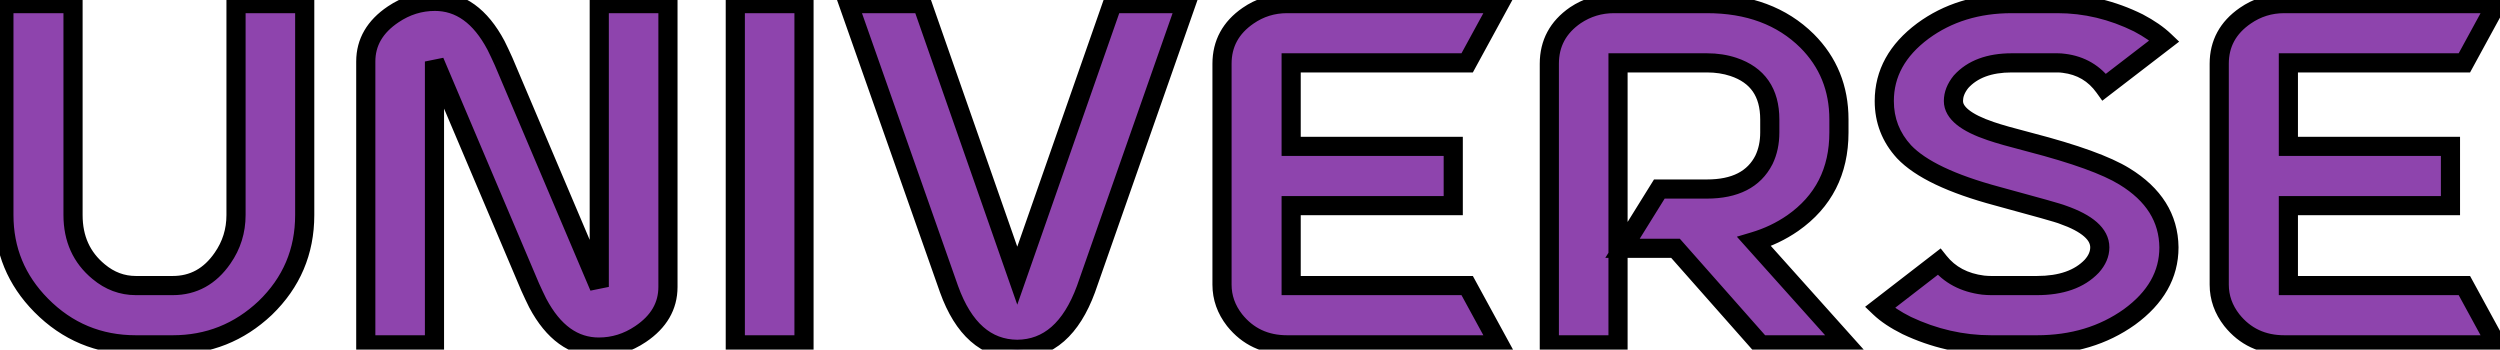 <svg width="522" height="73" viewBox="0 0 522 73" fill="none" xmlns="http://www.w3.org/2000/svg">
<path d="M0.812 0.75H15.25V44.906C15.25 49.844 17.031 53.781 20.594 56.719C22.906 58.656 25.5 59.625 28.375 59.625H36.062C40.375 59.625 43.844 57.719 46.469 53.906C48.344 51.219 49.281 48.219 49.281 44.906V0.75H63.625V44.906C63.625 52.531 60.875 59 55.375 64.312C49.938 69.438 43.5 72 36.062 72H28.375C20.625 72 14.031 69.25 8.594 63.75C3.406 58.5 0.812 52.219 0.812 44.906V0.75ZM90.812 0.281C96.062 0.281 100.312 3.344 103.562 9.469C104.062 10.469 104.594 11.594 105.156 12.844L125.125 59.906V0.75H139.469V59.906C139.469 63.906 137.562 67.188 133.75 69.75C131.062 71.562 128.156 72.469 125.031 72.469C119.781 72.469 115.531 69.406 112.281 63.281C111.781 62.281 111.25 61.156 110.688 59.906L90.719 12.844V72H76.375V12.844C76.375 8.844 78.281 5.562 82.094 3C84.781 1.188 87.688 0.281 90.812 0.281ZM153.531 0.75H167.875V72H153.531V0.75ZM212.406 57.562L232.281 0.75H247.656L226.75 60.375C223.688 68.688 218.906 72.875 212.406 72.938C205.906 72.875 201.156 68.688 198.156 60.375L177.156 0.75H192.531L212.406 57.562ZM269.594 42.938V59.625H306.344L313.094 72H268.75C264.188 72 260.531 70.281 257.781 66.844C256.031 64.594 255.156 62.125 255.156 59.438V13.312C255.156 9.125 256.969 5.781 260.594 3.281C263.031 1.594 265.75 0.75 268.75 0.75H313.094L306.344 13.125H269.594V30.562H303.438V42.938H269.594ZM337.844 13.125V72H323.5V13.312C323.5 9.062 325.312 5.688 328.938 3.188C331.375 1.562 334.062 0.75 337 0.75H356.406C365.094 0.75 372.062 3.344 377.312 8.531C381.75 12.969 383.969 18.438 383.969 24.938V27.656C383.969 35.781 380.75 42.094 374.312 46.594C371.875 48.281 369.188 49.562 366.25 50.438L385.562 72H367.656L349.844 51.844H338.781L346.469 39.469H356.406C362.281 39.469 366.25 37.438 368.312 33.375C369.125 31.688 369.531 29.781 369.531 27.656V24.938C369.531 19.312 367 15.656 361.938 13.969C360.25 13.406 358.406 13.125 356.406 13.125H337.844ZM393.438 21.094C393.438 15.344 396.125 10.469 401.5 6.469C406.688 2.656 412.875 0.75 420.062 0.75H429.625C435.438 0.75 441.062 2.094 446.5 4.781C448.75 5.969 450.562 7.219 451.938 8.531L439.375 18.188C437.312 15.312 434.5 13.656 430.938 13.219C430.5 13.156 430.062 13.125 429.625 13.125H420.062C415.375 13.125 411.844 14.438 409.469 17.062C408.406 18.375 407.875 19.719 407.875 21.094C407.875 23.531 410.469 25.625 415.656 27.375C417.281 27.938 420.031 28.719 423.906 29.719C433.281 32.156 439.844 34.531 443.594 36.844C449.719 40.594 452.812 45.531 452.875 51.656C452.875 57.344 450.125 62.188 444.625 66.188C439.188 70.062 432.75 72 425.312 72H415.75C409.688 72 403.812 70.656 398.125 67.969C395.75 66.781 393.875 65.531 392.5 64.219L404.875 54.656C407.062 57.406 410.125 59.031 414.062 59.531C414.688 59.594 415.25 59.625 415.75 59.625H425.312C430.375 59.625 434.188 58.281 436.75 55.594C437.875 54.344 438.438 53.031 438.438 51.656C438.438 48.906 435.844 46.625 430.656 44.812C429.906 44.5 425.375 43.219 417.062 40.969C407.5 38.406 401 35.312 397.562 31.688C394.812 28.688 393.438 25.156 393.438 21.094ZM477.812 42.938V59.625H514.562L521.312 72H476.969C472.406 72 468.75 70.281 466 66.844C464.25 64.594 463.375 62.125 463.375 59.438V13.312C463.375 9.125 465.188 5.781 468.812 3.281C471.25 1.594 473.969 0.75 476.969 0.75H521.312L514.562 13.125H477.812V30.562H511.656V42.938H477.812Z" fill="#8E44AD"/>
<path d="M0.812 0.75V-1.25H-1.188V0.75H0.812ZM15.25 0.75H17.25V-1.25H15.25V0.75ZM20.594 56.719L21.878 55.186L21.872 55.181L21.866 55.176L20.594 56.719ZM46.469 53.906L44.828 52.762L44.822 52.772L46.469 53.906ZM49.281 0.75V-1.25H47.281V0.75H49.281ZM63.625 0.75H65.625V-1.25H63.625V0.75ZM55.375 64.312L56.747 65.768L56.756 65.76L56.764 65.751L55.375 64.312ZM8.594 63.75L7.171 65.156L7.171 65.156L8.594 63.75ZM0.812 2.75H15.25V-1.25H0.812V2.75ZM13.25 0.75V44.906H17.25V0.75H13.25ZM13.25 44.906C13.25 50.394 15.263 54.915 19.321 58.262L21.866 55.176C18.8 52.647 17.25 49.294 17.25 44.906H13.25ZM19.309 58.252C21.963 60.475 25.006 61.625 28.375 61.625V57.625C25.994 57.625 23.85 56.838 21.878 55.186L19.309 58.252ZM28.375 61.625H36.062V57.625H28.375V61.625ZM36.062 61.625C41.088 61.625 45.15 59.348 48.116 55.041L44.822 52.772C42.537 56.089 39.662 57.625 36.062 57.625V61.625ZM48.109 55.051C50.221 52.024 51.281 48.623 51.281 44.906H47.281C47.281 47.814 46.467 50.414 44.828 52.762L48.109 55.051ZM51.281 44.906V0.75H47.281V44.906H51.281ZM49.281 2.75H63.625V-1.25H49.281V2.75ZM61.625 0.75V44.906H65.625V0.75H61.625ZM61.625 44.906C61.625 51.987 59.097 57.937 53.986 62.874L56.764 65.751C62.653 60.063 65.625 53.075 65.625 44.906H61.625ZM54.003 62.857C48.935 67.634 42.987 70 36.062 70V74C44.013 74 50.94 71.241 56.747 65.768L54.003 62.857ZM36.062 70H28.375V74H36.062V70ZM28.375 70C21.158 70 15.077 67.463 10.016 62.344L7.171 65.156C12.986 71.037 20.092 74 28.375 74V70ZM10.016 62.344C5.195 57.465 2.812 51.687 2.812 44.906H-1.188C-1.188 52.751 1.618 59.535 7.171 65.156L10.016 62.344ZM2.812 44.906V0.75H-1.188V44.906H2.812ZM103.562 9.469L105.351 8.574L105.341 8.553L105.329 8.531L103.562 9.469ZM105.156 12.844L106.997 12.063L106.989 12.043L106.98 12.023L105.156 12.844ZM125.125 59.906L123.284 60.687L127.125 59.906H125.125ZM125.125 0.75V-1.25H123.125V0.75H125.125ZM139.469 0.75H141.469V-1.25H139.469V0.75ZM133.75 69.75L132.634 68.09L132.632 68.092L133.75 69.75ZM112.281 63.281L110.492 64.176L110.503 64.197L110.515 64.219L112.281 63.281ZM110.688 59.906L108.846 60.687L108.855 60.707L108.864 60.727L110.688 59.906ZM90.719 12.844L92.56 12.063L88.719 12.844H90.719ZM90.719 72V74H92.719V72H90.719ZM76.375 72H74.375V74H76.375V72ZM82.094 3L83.209 4.66L83.212 4.658L82.094 3ZM90.812 2.281C95.082 2.281 98.764 4.692 101.796 10.406L105.329 8.531C101.861 1.996 97.043 -1.719 90.812 -1.719V2.281ZM101.774 10.363C102.259 11.334 102.779 12.434 103.332 13.665L106.98 12.023C106.409 10.754 105.866 9.603 105.351 8.574L101.774 10.363ZM103.315 13.625L123.284 60.687L126.966 59.125L106.997 12.063L103.315 13.625ZM127.125 59.906V0.75H123.125V59.906H127.125ZM125.125 2.75H139.469V-1.25H125.125V2.75ZM137.469 0.75V59.906H141.469V0.75H137.469ZM137.469 59.906C137.469 63.133 135.989 65.835 132.634 68.09L134.866 71.41C139.136 68.54 141.469 64.68 141.469 59.906H137.469ZM132.632 68.092C130.262 69.69 127.742 70.469 125.031 70.469V74.469C128.57 74.469 131.863 73.435 134.868 71.408L132.632 68.092ZM125.031 70.469C120.761 70.469 117.08 68.058 114.048 62.344L110.515 64.219C113.982 70.754 118.801 74.469 125.031 74.469V70.469ZM114.07 62.387C113.585 61.416 113.065 60.316 112.511 59.086L108.864 60.727C109.435 61.996 109.978 63.147 110.492 64.176L114.07 62.387ZM112.529 59.125L92.56 12.063L88.878 13.625L108.846 60.687L112.529 59.125ZM88.719 12.844V72H92.719V12.844H88.719ZM90.719 70H76.375V74H90.719V70ZM78.375 72V12.844H74.375V72H78.375ZM78.375 12.844C78.375 9.617 79.854 6.915 83.209 4.66L80.978 1.34C76.708 4.21 74.375 8.07 74.375 12.844H78.375ZM83.212 4.658C85.582 3.06 88.102 2.281 90.812 2.281V-1.719C87.273 -1.719 83.98 -0.685 80.975 1.342L83.212 4.658ZM153.531 0.75V-1.25H151.531V0.75H153.531ZM167.875 0.75H169.875V-1.25H167.875V0.75ZM167.875 72V74H169.875V72H167.875ZM153.531 72H151.531V74H153.531V72ZM153.531 2.75H167.875V-1.25H153.531V2.75ZM165.875 0.75V72H169.875V0.75H165.875ZM167.875 70H153.531V74H167.875V70ZM155.531 72V0.75H151.531V72H155.531ZM212.406 57.562L210.518 58.223L212.406 63.619L214.294 58.223L212.406 57.562ZM232.281 0.75V-1.25H230.862L230.393 0.09L232.281 0.75ZM247.656 0.75L249.544 1.412L250.477 -1.25H247.656V0.75ZM226.75 60.375L228.627 61.066L228.632 61.052L228.637 61.037L226.75 60.375ZM212.406 72.938L212.387 74.937L212.406 74.938L212.425 74.937L212.406 72.938ZM198.156 60.375L196.27 61.039L196.272 61.047L196.275 61.054L198.156 60.375ZM177.156 0.75V-1.25H174.331L175.27 1.414L177.156 0.75ZM192.531 0.75L194.419 0.09L193.95 -1.25H192.531V0.75ZM214.294 58.223L234.169 1.41L230.393 0.09L210.518 56.902L214.294 58.223ZM232.281 2.75H247.656V-1.25H232.281V2.75ZM245.769 0.088L224.863 59.713L228.637 61.037L249.544 1.412L245.769 0.088ZM224.873 59.684C223.414 63.643 221.609 66.441 219.549 68.246C217.527 70.016 215.171 70.911 212.387 70.938L212.425 74.937C216.142 74.902 219.426 73.671 222.185 71.254C224.906 68.871 227.023 65.419 228.627 61.066L224.873 59.684ZM212.425 70.938C209.642 70.911 207.296 70.017 205.291 68.25C203.249 66.449 201.466 63.654 200.037 59.696L196.275 61.054C197.846 65.408 199.939 68.863 202.646 71.25C205.392 73.671 208.671 74.902 212.387 74.937L212.425 70.938ZM200.043 59.711L179.043 0.086L175.27 1.414L196.27 61.039L200.043 59.711ZM177.156 2.75H192.531V-1.25H177.156V2.75ZM190.643 1.41L210.518 58.223L214.294 56.902L194.419 0.09L190.643 1.41ZM269.594 42.938V40.938H267.594V42.938H269.594ZM269.594 59.625H267.594V61.625H269.594V59.625ZM306.344 59.625L308.1 58.667L307.531 57.625H306.344V59.625ZM313.094 72V74H316.463L314.85 71.042L313.094 72ZM257.781 66.844L256.203 68.072L256.211 68.082L256.22 68.093L257.781 66.844ZM260.594 3.281L261.729 4.928L261.732 4.926L260.594 3.281ZM313.094 0.75L314.85 1.708L316.463 -1.25H313.094V0.75ZM306.344 13.125V15.125H307.531L308.1 14.083L306.344 13.125ZM269.594 13.125V11.125H267.594V13.125H269.594ZM269.594 30.562H267.594V32.562H269.594V30.562ZM303.438 30.562H305.438V28.562H303.438V30.562ZM303.438 42.938V44.938H305.438V42.938H303.438ZM267.594 42.938V59.625H271.594V42.938H267.594ZM269.594 61.625H306.344V57.625H269.594V61.625ZM304.588 60.583L311.338 72.958L314.85 71.042L308.1 58.667L304.588 60.583ZM313.094 70H268.75V74H313.094V70ZM268.75 70C264.769 70 261.698 68.538 259.343 65.594L256.22 68.093C259.365 72.025 263.606 74 268.75 74V70ZM259.36 65.616C257.865 63.694 257.156 61.652 257.156 59.438H253.156C253.156 62.598 254.197 65.493 256.203 68.072L259.36 65.616ZM257.156 59.438V13.312H253.156V59.438H257.156ZM257.156 13.312C257.156 9.822 258.612 7.077 261.729 4.928L259.458 1.635C255.325 4.485 253.156 8.428 253.156 13.312H257.156ZM261.732 4.926C263.831 3.473 266.152 2.75 268.75 2.75V-1.25C265.348 -1.25 262.232 -0.285 259.455 1.637L261.732 4.926ZM268.75 2.75H313.094V-1.25H268.75V2.75ZM311.338 -0.208L304.588 12.167L308.1 14.083L314.85 1.708L311.338 -0.208ZM306.344 11.125H269.594V15.125H306.344V11.125ZM267.594 13.125V30.562H271.594V13.125H267.594ZM269.594 32.562H303.438V28.562H269.594V32.562ZM301.438 30.562V42.938H305.438V30.562H301.438ZM303.438 40.938H269.594V44.938H303.438V40.938ZM337.844 13.125V11.125H335.844V13.125H337.844ZM337.844 72V74H339.844V72H337.844ZM323.5 72H321.5V74H323.5V72ZM328.938 3.188L327.828 1.523L327.815 1.532L327.802 1.541L328.938 3.188ZM377.312 8.531L378.727 7.117L378.718 7.109L377.312 8.531ZM374.312 46.594L375.451 48.238L375.458 48.233L374.312 46.594ZM366.25 50.438L365.679 48.521L362.655 49.422L364.76 51.772L366.25 50.438ZM385.562 72V74H390.039L387.052 70.666L385.562 72ZM367.656 72L366.158 73.324L366.755 74H367.656V72ZM349.844 51.844L351.342 50.519L350.745 49.844H349.844V51.844ZM338.781 51.844L337.082 50.788L335.184 53.844H338.781V51.844ZM346.469 39.469V37.469H345.357L344.77 38.413L346.469 39.469ZM368.312 33.375L370.096 34.28L370.105 34.262L370.115 34.243L368.312 33.375ZM335.844 13.125V72H339.844V13.125H335.844ZM337.844 70H323.5V74H337.844V70ZM325.5 72V13.312H321.5V72H325.5ZM325.5 13.312C325.5 9.748 326.966 6.977 330.073 4.834L327.802 1.541C323.659 4.398 321.5 8.377 321.5 13.312H325.5ZM330.047 4.852C332.155 3.446 334.456 2.75 337 2.75V-1.25C333.669 -1.25 330.595 -0.321 327.828 1.523L330.047 4.852ZM337 2.75H356.406V-1.25H337V2.75ZM356.406 2.75C364.668 2.75 371.097 5.201 375.907 9.954L378.718 7.109C373.028 1.486 365.52 -1.25 356.406 -1.25V2.75ZM375.898 9.945C379.946 13.993 381.969 18.947 381.969 24.938H385.969C385.969 17.928 383.554 11.944 378.727 7.117L375.898 9.945ZM381.969 24.938V27.656H385.969V24.938H381.969ZM381.969 27.656C381.969 35.155 379.047 40.844 373.167 44.955L375.458 48.233C382.453 43.344 385.969 36.408 385.969 27.656H381.969ZM373.174 44.949C370.916 46.513 368.421 47.704 365.679 48.521L366.821 52.354C369.954 51.421 372.834 50.05 375.451 48.238L373.174 44.949ZM364.76 51.772L384.073 73.334L387.052 70.666L367.74 49.103L364.76 51.772ZM385.562 70H367.656V74H385.562V70ZM369.155 70.676L351.342 50.519L348.345 53.168L366.158 73.324L369.155 70.676ZM349.844 49.844H338.781V53.844H349.844V49.844ZM340.48 52.899L348.168 40.524L344.77 38.413L337.082 50.788L340.48 52.899ZM346.469 41.469H356.406V37.469H346.469V41.469ZM356.406 41.469C362.777 41.469 367.59 39.217 370.096 34.28L366.529 32.47C364.91 35.658 361.786 37.469 356.406 37.469V41.469ZM370.115 34.243C371.074 32.25 371.531 30.041 371.531 27.656H367.531C367.531 29.521 367.176 31.125 366.51 32.507L370.115 34.243ZM371.531 27.656V24.938H367.531V27.656H371.531ZM371.531 24.938C371.531 21.826 370.829 19.08 369.277 16.838C367.719 14.587 365.427 13.024 362.57 12.071L361.305 15.866C363.51 16.601 365.015 17.709 365.988 19.115C366.968 20.53 367.531 22.424 367.531 24.938H371.531ZM362.57 12.071C360.655 11.433 358.595 11.125 356.406 11.125V15.125C358.218 15.125 359.845 15.38 361.305 15.866L362.57 12.071ZM356.406 11.125H337.844V15.125H356.406V11.125ZM401.5 6.469L400.316 4.857L400.306 4.864L401.5 6.469ZM446.5 4.781L447.434 3.012L447.41 3L447.386 2.988L446.5 4.781ZM451.938 8.531L453.156 10.117L455.006 8.695L453.318 7.085L451.938 8.531ZM439.375 18.188L437.75 19.353L438.955 21.033L440.594 19.773L439.375 18.188ZM430.938 13.219L430.655 15.199L430.674 15.201L430.694 15.204L430.938 13.219ZM409.469 17.062L407.986 15.721L407.949 15.761L407.914 15.804L409.469 17.062ZM415.656 27.375L416.31 25.485L416.303 25.482L416.296 25.48L415.656 27.375ZM423.906 29.719L424.41 27.783L424.406 27.782L423.906 29.719ZM443.594 36.844L442.544 38.546L442.549 38.55L443.594 36.844ZM452.875 51.656H454.875V51.646L454.875 51.636L452.875 51.656ZM444.625 66.188L445.786 67.816L445.794 67.811L445.801 67.805L444.625 66.188ZM398.125 67.969L397.231 69.758L397.25 69.767L397.271 69.777L398.125 67.969ZM392.5 64.219L391.277 62.636L389.436 64.059L391.119 65.665L392.5 64.219ZM404.875 54.656L406.44 53.411L405.213 51.868L403.652 53.074L404.875 54.656ZM414.062 59.531L413.811 61.515L413.837 61.519L413.863 61.521L414.062 59.531ZM436.75 55.594L438.197 56.974L438.217 56.953L438.237 56.932L436.75 55.594ZM430.656 44.812L429.887 46.659L429.941 46.681L429.997 46.701L430.656 44.812ZM417.062 40.969L417.585 39.038L417.58 39.037L417.062 40.969ZM397.562 31.688L396.088 33.039L396.1 33.051L396.111 33.064L397.562 31.688ZM395.438 21.094C395.438 16.086 397.731 11.767 402.694 8.073L400.306 4.864C394.519 9.171 391.438 14.602 391.438 21.094H395.438ZM402.684 8.08C407.489 4.549 413.249 2.75 420.062 2.75V-1.25C412.501 -1.25 405.886 0.763 400.316 4.857L402.684 8.08ZM420.062 2.75H429.625V-1.25H420.062V2.75ZM429.625 2.75C435.117 2.75 440.44 4.017 445.614 6.574L447.386 2.988C441.685 0.171 435.758 -1.25 429.625 -1.25V2.75ZM445.566 6.55C447.705 7.678 449.351 8.828 450.557 9.978L453.318 7.085C451.774 5.61 449.795 4.259 447.434 3.012L445.566 6.55ZM450.719 6.946L438.156 16.602L440.594 19.773L453.156 10.117L450.719 6.946ZM441 17.022C438.607 13.685 435.289 11.738 431.181 11.234L430.694 15.204C433.711 15.574 436.018 16.94 437.75 19.353L441 17.022ZM431.22 11.239C430.69 11.163 430.158 11.125 429.625 11.125V15.125C429.967 15.125 430.31 15.149 430.655 15.199L431.22 11.239ZM429.625 11.125H420.062V15.125H429.625V11.125ZM420.062 11.125C415.003 11.125 410.852 12.552 407.986 15.721L410.952 18.404C412.835 16.323 415.747 15.125 420.062 15.125V11.125ZM407.914 15.804C406.631 17.389 405.875 19.163 405.875 21.094H409.875C409.875 20.274 410.181 19.361 411.023 18.321L407.914 15.804ZM405.875 21.094C405.875 23.119 406.98 24.77 408.564 26.048C410.125 27.309 412.324 28.362 415.017 29.27L416.296 25.48C413.801 24.638 412.109 23.769 411.077 22.936C410.067 22.121 409.875 21.506 409.875 21.094H405.875ZM415.002 29.265C416.71 29.856 419.529 30.655 423.406 31.655L424.406 27.782C420.533 26.783 417.852 26.019 416.31 25.485L415.002 29.265ZM423.403 31.654C432.759 34.087 439.068 36.403 442.544 38.546L444.644 35.141C440.619 32.66 433.803 30.225 424.41 27.783L423.403 31.654ZM442.549 38.55C448.206 42.012 450.821 46.369 450.875 51.677L454.875 51.636C454.804 44.694 451.232 39.175 444.638 35.138L442.549 38.55ZM450.875 51.656C450.875 56.574 448.546 60.863 443.449 64.57L445.801 67.805C451.704 63.512 454.875 58.113 454.875 51.656H450.875ZM443.464 64.559C438.404 68.165 432.383 70 425.312 70V74C433.117 74 439.971 71.96 445.786 67.816L443.464 64.559ZM425.312 70H415.75V74H425.312V70ZM415.75 70C409.994 70 404.41 68.727 398.979 66.16L397.271 69.777C403.215 72.586 409.381 74 415.75 74V70ZM399.019 66.18C396.758 65.049 395.067 63.904 393.881 62.772L391.119 65.665C392.683 67.158 394.742 68.513 397.231 69.758L399.019 66.18ZM393.723 65.801L406.098 56.239L403.652 53.074L391.277 62.636L393.723 65.801ZM403.31 55.901C405.865 59.114 409.428 60.959 413.811 61.515L414.314 57.547C410.822 57.104 408.26 55.699 406.44 53.411L403.31 55.901ZM413.863 61.521C414.539 61.589 415.169 61.625 415.75 61.625V57.625C415.331 57.625 414.836 57.599 414.262 57.541L413.863 61.521ZM415.75 61.625H425.312V57.625H415.75V61.625ZM425.312 61.625C430.717 61.625 435.136 60.185 438.197 56.974L435.303 54.214C433.239 56.378 430.033 57.625 425.312 57.625V61.625ZM438.237 56.932C439.615 55.4 440.438 53.63 440.438 51.656H436.438C436.438 52.433 436.135 53.287 435.263 54.256L438.237 56.932ZM440.438 51.656C440.438 49.565 439.423 47.797 437.813 46.381C436.242 45 434.026 43.871 431.316 42.924L429.997 46.701C432.474 47.566 434.148 48.485 435.171 49.385C436.156 50.25 436.438 50.998 436.438 51.656H440.438ZM431.425 42.966C430.91 42.752 429.435 42.313 427.239 41.693C424.963 41.049 421.744 40.164 417.585 39.038L416.54 42.899C420.694 44.024 423.896 44.904 426.151 45.542C427.279 45.861 428.163 46.117 428.807 46.311C429.129 46.408 429.384 46.488 429.576 46.551C429.672 46.582 429.746 46.608 429.803 46.627C429.831 46.638 429.852 46.645 429.867 46.651C429.883 46.657 429.889 46.66 429.887 46.659L431.425 42.966ZM417.58 39.037C408.086 36.493 402.05 33.513 399.014 30.311L396.111 33.064C399.95 37.112 406.914 40.32 416.545 42.901L417.58 39.037ZM399.037 30.336C396.624 27.704 395.438 24.655 395.438 21.094H391.438C391.438 25.658 393.001 29.671 396.088 33.039L399.037 30.336ZM477.812 42.938V40.938H475.812V42.938H477.812ZM477.812 59.625H475.812V61.625H477.812V59.625ZM514.562 59.625L516.318 58.667L515.75 57.625H514.562V59.625ZM521.312 72V74H524.682L523.068 71.042L521.312 72ZM466 66.844L464.421 68.072L464.43 68.082L464.438 68.093L466 66.844ZM468.812 3.281L469.948 4.928L469.951 4.926L468.812 3.281ZM521.312 0.75L523.068 1.708L524.682 -1.25H521.312V0.75ZM514.562 13.125V15.125H515.75L516.318 14.083L514.562 13.125ZM477.812 13.125V11.125H475.812V13.125H477.812ZM477.812 30.562H475.812V32.562H477.812V30.562ZM511.656 30.562H513.656V28.562H511.656V30.562ZM511.656 42.938V44.938H513.656V42.938H511.656ZM475.812 42.938V59.625H479.812V42.938H475.812ZM477.812 61.625H514.562V57.625H477.812V61.625ZM512.807 60.583L519.557 72.958L523.068 71.042L516.318 58.667L512.807 60.583ZM521.312 70H476.969V74H521.312V70ZM476.969 70C472.988 70 469.916 68.538 467.562 65.594L464.438 68.093C467.584 72.025 471.824 74 476.969 74V70ZM467.579 65.616C466.084 63.694 465.375 61.652 465.375 59.438H461.375C461.375 62.598 462.416 65.493 464.421 68.072L467.579 65.616ZM465.375 59.438V13.312H461.375V59.438H465.375ZM465.375 13.312C465.375 9.822 466.831 7.077 469.948 4.928L467.677 1.635C463.544 4.485 461.375 8.428 461.375 13.312H465.375ZM469.951 4.926C472.05 3.473 474.37 2.75 476.969 2.75V-1.25C473.567 -1.25 470.45 -0.285 467.674 1.637L469.951 4.926ZM476.969 2.75H521.312V-1.25H476.969V2.75ZM519.557 -0.208L512.807 12.167L516.318 14.083L523.068 1.708L519.557 -0.208ZM514.562 11.125H477.812V15.125H514.562V11.125ZM475.812 13.125V30.562H479.812V13.125H475.812ZM477.812 32.562H511.656V28.562H477.812V32.562ZM509.656 30.562V42.938H513.656V30.562H509.656ZM511.656 40.938H477.812V44.938H511.656V40.938Z" fill="black"/>
</svg>
